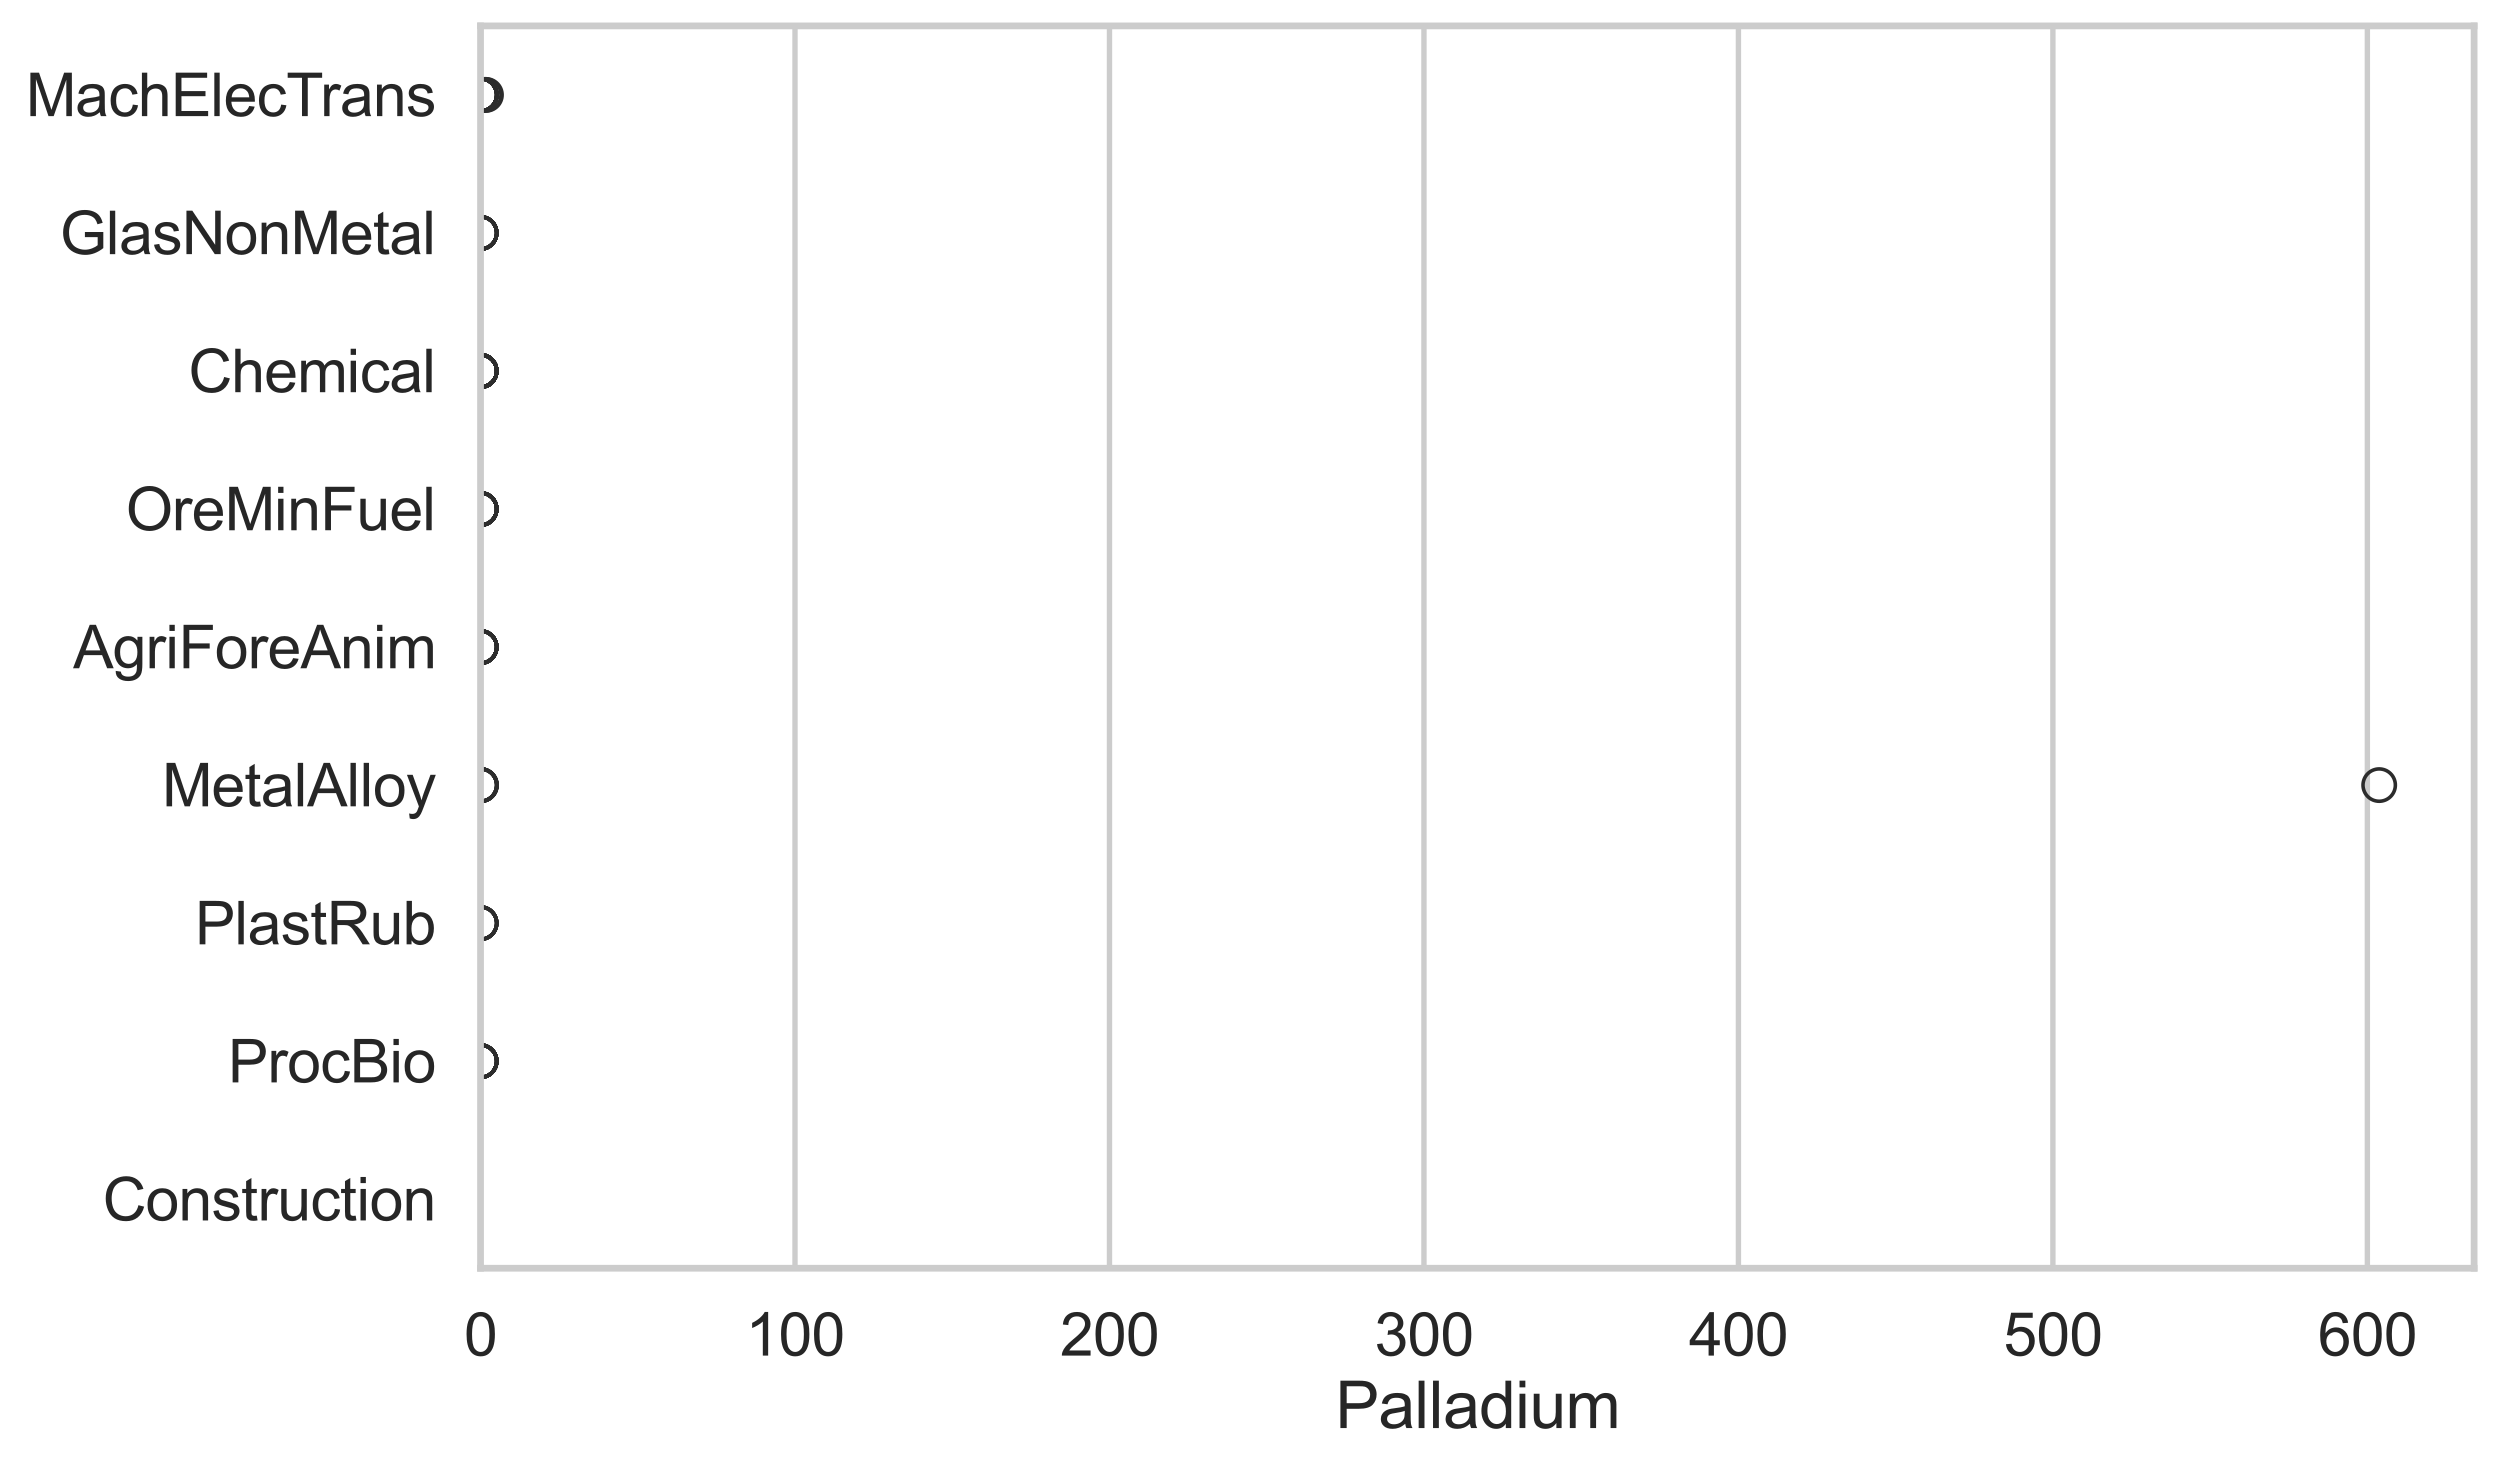 <?xml version="1.0" encoding="utf-8" standalone="no"?>
<!DOCTYPE svg PUBLIC "-//W3C//DTD SVG 1.1//EN"
  "http://www.w3.org/Graphics/SVG/1.1/DTD/svg11.dtd">
<svg xmlns:xlink="http://www.w3.org/1999/xlink" width="695.577pt" height="408.111pt" viewBox="0 0 695.577 408.111" xmlns="http://www.w3.org/2000/svg" version="1.1">
 <defs>
  <style type="text/css">*{stroke-linejoin: round; stroke-linecap: butt}</style>
 </defs>
 <g id="figure_1">
  <g id="patch_1">
   <path d="M 0 408.111 
L 695.577 408.111 
L 695.577 0 
L 0 0 
z
" style="fill: #ffffff"/>
  </g>
  <g id="axes_1">
   <g id="patch_2">
    <path d="M 133.697 352.86 
L 688.377 352.86 
L 688.377 7.2 
L 133.697 7.2 
z
" style="fill: #ffffff"/>
   </g>
   <g id="matplotlib.axis_1">
    <g id="xtick_1">
     <g id="line2d_1">
      <path d="M 133.697 352.86 
L 133.697 7.2 
" clip-path="url(#pd38ea42c1a)" style="fill: none; stroke: #cccccc; stroke-width: 1.5; stroke-linecap: round"/>
     </g>
     <g id="text_1">
      <!-- 0 -->
      <g style="fill: #262626" transform="translate(129.109 377.17) scale(0.165 -0.165)">
       <defs>
        <path id="ArialMT-30" d="M 266 2259 
Q 266 3072 433 3567 
Q 600 4063 929 4331 
Q 1259 4600 1759 4600 
Q 2128 4600 2406 4451 
Q 2684 4303 2865 4023 
Q 3047 3744 3150 3342 
Q 3253 2941 3253 2259 
Q 3253 1453 3087 958 
Q 2922 463 2592 192 
Q 2263 -78 1759 -78 
Q 1097 -78 719 397 
Q 266 969 266 2259 
z
M 844 2259 
Q 844 1131 1108 757 
Q 1372 384 1759 384 
Q 2147 384 2411 759 
Q 2675 1134 2675 2259 
Q 2675 3391 2411 3762 
Q 2147 4134 1753 4134 
Q 1366 4134 1134 3806 
Q 844 3388 844 2259 
z
" transform="scale(0.016)"/>
       </defs>
       <use xlink:href="#ArialMT-30"/>
      </g>
     </g>
    </g>
    <g id="xtick_2">
     <g id="line2d_2">
      <path d="M 221.193 352.86 
L 221.193 7.2 
" clip-path="url(#pd38ea42c1a)" style="fill: none; stroke: #cccccc; stroke-width: 1.5; stroke-linecap: round"/>
     </g>
     <g id="text_2">
      <!-- 100 -->
      <g style="fill: #262626" transform="translate(207.43 377.17) scale(0.165 -0.165)">
       <defs>
        <path id="ArialMT-31" d="M 2384 0 
L 1822 0 
L 1822 3584 
Q 1619 3391 1289 3197 
Q 959 3003 697 2906 
L 697 3450 
Q 1169 3672 1522 3987 
Q 1875 4303 2022 4600 
L 2384 4600 
L 2384 0 
z
" transform="scale(0.016)"/>
       </defs>
       <use xlink:href="#ArialMT-31"/>
       <use xlink:href="#ArialMT-30" transform="translate(55.615 0)"/>
       <use xlink:href="#ArialMT-30" transform="translate(111.23 0)"/>
      </g>
     </g>
    </g>
    <g id="xtick_3">
     <g id="line2d_3">
      <path d="M 308.689 352.86 
L 308.689 7.2 
" clip-path="url(#pd38ea42c1a)" style="fill: none; stroke: #cccccc; stroke-width: 1.5; stroke-linecap: round"/>
     </g>
     <g id="text_3">
      <!-- 200 -->
      <g style="fill: #262626" transform="translate(294.926 377.17) scale(0.165 -0.165)">
       <defs>
        <path id="ArialMT-32" d="M 3222 541 
L 3222 0 
L 194 0 
Q 188 203 259 391 
Q 375 700 629 1000 
Q 884 1300 1366 1694 
Q 2113 2306 2375 2664 
Q 2638 3022 2638 3341 
Q 2638 3675 2398 3904 
Q 2159 4134 1775 4134 
Q 1369 4134 1125 3890 
Q 881 3647 878 3216 
L 300 3275 
Q 359 3922 746 4261 
Q 1134 4600 1788 4600 
Q 2447 4600 2831 4234 
Q 3216 3869 3216 3328 
Q 3216 3053 3103 2787 
Q 2991 2522 2730 2228 
Q 2469 1934 1863 1422 
Q 1356 997 1212 845 
Q 1069 694 975 541 
L 3222 541 
z
" transform="scale(0.016)"/>
       </defs>
       <use xlink:href="#ArialMT-32"/>
       <use xlink:href="#ArialMT-30" transform="translate(55.615 0)"/>
       <use xlink:href="#ArialMT-30" transform="translate(111.23 0)"/>
      </g>
     </g>
    </g>
    <g id="xtick_4">
     <g id="line2d_4">
      <path d="M 396.185 352.86 
L 396.185 7.2 
" clip-path="url(#pd38ea42c1a)" style="fill: none; stroke: #cccccc; stroke-width: 1.5; stroke-linecap: round"/>
     </g>
     <g id="text_4">
      <!-- 300 -->
      <g style="fill: #262626" transform="translate(382.422 377.17) scale(0.165 -0.165)">
       <defs>
        <path id="ArialMT-33" d="M 269 1209 
L 831 1284 
Q 928 806 1161 595 
Q 1394 384 1728 384 
Q 2125 384 2398 659 
Q 2672 934 2672 1341 
Q 2672 1728 2419 1979 
Q 2166 2231 1775 2231 
Q 1616 2231 1378 2169 
L 1441 2663 
Q 1497 2656 1531 2656 
Q 1891 2656 2178 2843 
Q 2466 3031 2466 3422 
Q 2466 3731 2256 3934 
Q 2047 4138 1716 4138 
Q 1388 4138 1169 3931 
Q 950 3725 888 3313 
L 325 3413 
Q 428 3978 793 4289 
Q 1159 4600 1703 4600 
Q 2078 4600 2393 4439 
Q 2709 4278 2876 4000 
Q 3044 3722 3044 3409 
Q 3044 3113 2884 2869 
Q 2725 2625 2413 2481 
Q 2819 2388 3044 2092 
Q 3269 1797 3269 1353 
Q 3269 753 2831 336 
Q 2394 -81 1725 -81 
Q 1122 -81 723 278 
Q 325 638 269 1209 
z
" transform="scale(0.016)"/>
       </defs>
       <use xlink:href="#ArialMT-33"/>
       <use xlink:href="#ArialMT-30" transform="translate(55.615 0)"/>
       <use xlink:href="#ArialMT-30" transform="translate(111.23 0)"/>
      </g>
     </g>
    </g>
    <g id="xtick_5">
     <g id="line2d_5">
      <path d="M 483.681 352.86 
L 483.681 7.2 
" clip-path="url(#pd38ea42c1a)" style="fill: none; stroke: #cccccc; stroke-width: 1.5; stroke-linecap: round"/>
     </g>
     <g id="text_5">
      <!-- 400 -->
      <g style="fill: #262626" transform="translate(469.918 377.17) scale(0.165 -0.165)">
       <defs>
        <path id="ArialMT-34" d="M 2069 0 
L 2069 1097 
L 81 1097 
L 81 1613 
L 2172 4581 
L 2631 4581 
L 2631 1613 
L 3250 1613 
L 3250 1097 
L 2631 1097 
L 2631 0 
L 2069 0 
z
M 2069 1613 
L 2069 3678 
L 634 1613 
L 2069 1613 
z
" transform="scale(0.016)"/>
       </defs>
       <use xlink:href="#ArialMT-34"/>
       <use xlink:href="#ArialMT-30" transform="translate(55.615 0)"/>
       <use xlink:href="#ArialMT-30" transform="translate(111.23 0)"/>
      </g>
     </g>
    </g>
    <g id="xtick_6">
     <g id="line2d_6">
      <path d="M 571.177 352.86 
L 571.177 7.2 
" clip-path="url(#pd38ea42c1a)" style="fill: none; stroke: #cccccc; stroke-width: 1.5; stroke-linecap: round"/>
     </g>
     <g id="text_6">
      <!-- 500 -->
      <g style="fill: #262626" transform="translate(557.414 377.17) scale(0.165 -0.165)">
       <defs>
        <path id="ArialMT-35" d="M 266 1200 
L 856 1250 
Q 922 819 1161 601 
Q 1400 384 1738 384 
Q 2144 384 2425 690 
Q 2706 997 2706 1503 
Q 2706 1984 2436 2262 
Q 2166 2541 1728 2541 
Q 1456 2541 1237 2417 
Q 1019 2294 894 2097 
L 366 2166 
L 809 4519 
L 3088 4519 
L 3088 3981 
L 1259 3981 
L 1013 2750 
Q 1425 3038 1878 3038 
Q 2478 3038 2890 2622 
Q 3303 2206 3303 1553 
Q 3303 931 2941 478 
Q 2500 -78 1738 -78 
Q 1113 -78 717 272 
Q 322 622 266 1200 
z
" transform="scale(0.016)"/>
       </defs>
       <use xlink:href="#ArialMT-35"/>
       <use xlink:href="#ArialMT-30" transform="translate(55.615 0)"/>
       <use xlink:href="#ArialMT-30" transform="translate(111.23 0)"/>
      </g>
     </g>
    </g>
    <g id="xtick_7">
     <g id="line2d_7">
      <path d="M 658.673 352.86 
L 658.673 7.2 
" clip-path="url(#pd38ea42c1a)" style="fill: none; stroke: #cccccc; stroke-width: 1.5; stroke-linecap: round"/>
     </g>
     <g id="text_7">
      <!-- 600 -->
      <g style="fill: #262626" transform="translate(644.91 377.17) scale(0.165 -0.165)">
       <defs>
        <path id="ArialMT-36" d="M 3184 3459 
L 2625 3416 
Q 2550 3747 2413 3897 
Q 2184 4138 1850 4138 
Q 1581 4138 1378 3988 
Q 1113 3794 959 3422 
Q 806 3050 800 2363 
Q 1003 2672 1297 2822 
Q 1591 2972 1913 2972 
Q 2475 2972 2870 2558 
Q 3266 2144 3266 1488 
Q 3266 1056 3080 686 
Q 2894 316 2569 119 
Q 2244 -78 1831 -78 
Q 1128 -78 684 439 
Q 241 956 241 2144 
Q 241 3472 731 4075 
Q 1159 4600 1884 4600 
Q 2425 4600 2770 4297 
Q 3116 3994 3184 3459 
z
M 888 1484 
Q 888 1194 1011 928 
Q 1134 663 1356 523 
Q 1578 384 1822 384 
Q 2178 384 2434 671 
Q 2691 959 2691 1453 
Q 2691 1928 2437 2201 
Q 2184 2475 1800 2475 
Q 1419 2475 1153 2201 
Q 888 1928 888 1484 
z
" transform="scale(0.016)"/>
       </defs>
       <use xlink:href="#ArialMT-36"/>
       <use xlink:href="#ArialMT-30" transform="translate(55.615 0)"/>
       <use xlink:href="#ArialMT-30" transform="translate(111.23 0)"/>
      </g>
     </g>
    </g>
    <g id="text_8">
     <!-- Palladium -->
     <g style="fill: #262626" transform="translate(371.519 397.334) scale(0.18 -0.18)">
      <defs>
       <path id="ArialMT-50" d="M 494 0 
L 494 4581 
L 2222 4581 
Q 2678 4581 2919 4538 
Q 3256 4481 3484 4323 
Q 3713 4166 3852 3881 
Q 3991 3597 3991 3256 
Q 3991 2672 3619 2267 
Q 3247 1863 2275 1863 
L 1100 1863 
L 1100 0 
L 494 0 
z
M 1100 2403 
L 2284 2403 
Q 2872 2403 3119 2622 
Q 3366 2841 3366 3238 
Q 3366 3525 3220 3729 
Q 3075 3934 2838 4000 
Q 2684 4041 2272 4041 
L 1100 4041 
L 1100 2403 
z
" transform="scale(0.016)"/>
       <path id="ArialMT-61" d="M 2588 409 
Q 2275 144 1986 34 
Q 1697 -75 1366 -75 
Q 819 -75 525 192 
Q 231 459 231 875 
Q 231 1119 342 1320 
Q 453 1522 633 1644 
Q 813 1766 1038 1828 
Q 1203 1872 1538 1913 
Q 2219 1994 2541 2106 
Q 2544 2222 2544 2253 
Q 2544 2597 2384 2738 
Q 2169 2928 1744 2928 
Q 1347 2928 1158 2789 
Q 969 2650 878 2297 
L 328 2372 
Q 403 2725 575 2942 
Q 747 3159 1072 3276 
Q 1397 3394 1825 3394 
Q 2250 3394 2515 3294 
Q 2781 3194 2906 3042 
Q 3031 2891 3081 2659 
Q 3109 2516 3109 2141 
L 3109 1391 
Q 3109 606 3145 398 
Q 3181 191 3288 0 
L 2700 0 
Q 2613 175 2588 409 
z
M 2541 1666 
Q 2234 1541 1622 1453 
Q 1275 1403 1131 1340 
Q 988 1278 909 1158 
Q 831 1038 831 891 
Q 831 666 1001 516 
Q 1172 366 1500 366 
Q 1825 366 2078 508 
Q 2331 650 2450 897 
Q 2541 1088 2541 1459 
L 2541 1666 
z
" transform="scale(0.016)"/>
       <path id="ArialMT-6c" d="M 409 0 
L 409 4581 
L 972 4581 
L 972 0 
L 409 0 
z
" transform="scale(0.016)"/>
       <path id="ArialMT-64" d="M 2575 0 
L 2575 419 
Q 2259 -75 1647 -75 
Q 1250 -75 917 144 
Q 584 363 401 755 
Q 219 1147 219 1656 
Q 219 2153 384 2558 
Q 550 2963 881 3178 
Q 1213 3394 1622 3394 
Q 1922 3394 2156 3267 
Q 2391 3141 2538 2938 
L 2538 4581 
L 3097 4581 
L 3097 0 
L 2575 0 
z
M 797 1656 
Q 797 1019 1065 703 
Q 1334 388 1700 388 
Q 2069 388 2326 689 
Q 2584 991 2584 1609 
Q 2584 2291 2321 2609 
Q 2059 2928 1675 2928 
Q 1300 2928 1048 2622 
Q 797 2316 797 1656 
z
" transform="scale(0.016)"/>
       <path id="ArialMT-69" d="M 425 3934 
L 425 4581 
L 988 4581 
L 988 3934 
L 425 3934 
z
M 425 0 
L 425 3319 
L 988 3319 
L 988 0 
L 425 0 
z
" transform="scale(0.016)"/>
       <path id="ArialMT-75" d="M 2597 0 
L 2597 488 
Q 2209 -75 1544 -75 
Q 1250 -75 995 37 
Q 741 150 617 320 
Q 494 491 444 738 
Q 409 903 409 1263 
L 409 3319 
L 972 3319 
L 972 1478 
Q 972 1038 1006 884 
Q 1059 663 1231 536 
Q 1403 409 1656 409 
Q 1909 409 2131 539 
Q 2353 669 2445 892 
Q 2538 1116 2538 1541 
L 2538 3319 
L 3100 3319 
L 3100 0 
L 2597 0 
z
" transform="scale(0.016)"/>
       <path id="ArialMT-6d" d="M 422 0 
L 422 3319 
L 925 3319 
L 925 2853 
Q 1081 3097 1340 3245 
Q 1600 3394 1931 3394 
Q 2300 3394 2536 3241 
Q 2772 3088 2869 2813 
Q 3263 3394 3894 3394 
Q 4388 3394 4653 3120 
Q 4919 2847 4919 2278 
L 4919 0 
L 4359 0 
L 4359 2091 
Q 4359 2428 4304 2576 
Q 4250 2725 4106 2815 
Q 3963 2906 3769 2906 
Q 3419 2906 3187 2673 
Q 2956 2441 2956 1928 
L 2956 0 
L 2394 0 
L 2394 2156 
Q 2394 2531 2256 2718 
Q 2119 2906 1806 2906 
Q 1569 2906 1367 2781 
Q 1166 2656 1075 2415 
Q 984 2175 984 1722 
L 984 0 
L 422 0 
z
" transform="scale(0.016)"/>
      </defs>
      <use xlink:href="#ArialMT-50"/>
      <use xlink:href="#ArialMT-61" transform="translate(66.699 0)"/>
      <use xlink:href="#ArialMT-6c" transform="translate(122.314 0)"/>
      <use xlink:href="#ArialMT-6c" transform="translate(144.531 0)"/>
      <use xlink:href="#ArialMT-61" transform="translate(166.748 0)"/>
      <use xlink:href="#ArialMT-64" transform="translate(222.363 0)"/>
      <use xlink:href="#ArialMT-69" transform="translate(277.979 0)"/>
      <use xlink:href="#ArialMT-75" transform="translate(300.195 0)"/>
      <use xlink:href="#ArialMT-6d" transform="translate(355.811 0)"/>
     </g>
    </g>
   </g>
   <g id="matplotlib.axis_2">
    <g id="ytick_1">
     <g id="text_9">
      <!-- MachElecTrans -->
      <g style="fill: #262626" transform="translate(7.2 32.309) scale(0.165 -0.165)">
       <defs>
        <path id="ArialMT-4d" d="M 475 0 
L 475 4581 
L 1388 4581 
L 2472 1338 
Q 2622 884 2691 659 
Q 2769 909 2934 1394 
L 4031 4581 
L 4847 4581 
L 4847 0 
L 4263 0 
L 4263 3834 
L 2931 0 
L 2384 0 
L 1059 3900 
L 1059 0 
L 475 0 
z
" transform="scale(0.016)"/>
        <path id="ArialMT-63" d="M 2588 1216 
L 3141 1144 
Q 3050 572 2676 248 
Q 2303 -75 1759 -75 
Q 1078 -75 664 370 
Q 250 816 250 1647 
Q 250 2184 428 2587 
Q 606 2991 970 3192 
Q 1334 3394 1763 3394 
Q 2303 3394 2647 3120 
Q 2991 2847 3088 2344 
L 2541 2259 
Q 2463 2594 2264 2762 
Q 2066 2931 1784 2931 
Q 1359 2931 1093 2626 
Q 828 2322 828 1663 
Q 828 994 1084 691 
Q 1341 388 1753 388 
Q 2084 388 2306 591 
Q 2528 794 2588 1216 
z
" transform="scale(0.016)"/>
        <path id="ArialMT-68" d="M 422 0 
L 422 4581 
L 984 4581 
L 984 2938 
Q 1378 3394 1978 3394 
Q 2347 3394 2619 3248 
Q 2891 3103 3008 2847 
Q 3125 2591 3125 2103 
L 3125 0 
L 2563 0 
L 2563 2103 
Q 2563 2525 2380 2717 
Q 2197 2909 1863 2909 
Q 1613 2909 1392 2779 
Q 1172 2650 1078 2428 
Q 984 2206 984 1816 
L 984 0 
L 422 0 
z
" transform="scale(0.016)"/>
        <path id="ArialMT-45" d="M 506 0 
L 506 4581 
L 3819 4581 
L 3819 4041 
L 1113 4041 
L 1113 2638 
L 3647 2638 
L 3647 2100 
L 1113 2100 
L 1113 541 
L 3925 541 
L 3925 0 
L 506 0 
z
" transform="scale(0.016)"/>
        <path id="ArialMT-65" d="M 2694 1069 
L 3275 997 
Q 3138 488 2766 206 
Q 2394 -75 1816 -75 
Q 1088 -75 661 373 
Q 234 822 234 1631 
Q 234 2469 665 2931 
Q 1097 3394 1784 3394 
Q 2450 3394 2872 2941 
Q 3294 2488 3294 1666 
Q 3294 1616 3291 1516 
L 816 1516 
Q 847 969 1125 678 
Q 1403 388 1819 388 
Q 2128 388 2347 550 
Q 2566 713 2694 1069 
z
M 847 1978 
L 2700 1978 
Q 2663 2397 2488 2606 
Q 2219 2931 1791 2931 
Q 1403 2931 1139 2672 
Q 875 2413 847 1978 
z
" transform="scale(0.016)"/>
        <path id="ArialMT-54" d="M 1659 0 
L 1659 4041 
L 150 4041 
L 150 4581 
L 3781 4581 
L 3781 4041 
L 2266 4041 
L 2266 0 
L 1659 0 
z
" transform="scale(0.016)"/>
        <path id="ArialMT-72" d="M 416 0 
L 416 3319 
L 922 3319 
L 922 2816 
Q 1116 3169 1280 3281 
Q 1444 3394 1641 3394 
Q 1925 3394 2219 3213 
L 2025 2691 
Q 1819 2813 1613 2813 
Q 1428 2813 1281 2702 
Q 1134 2591 1072 2394 
Q 978 2094 978 1738 
L 978 0 
L 416 0 
z
" transform="scale(0.016)"/>
        <path id="ArialMT-6e" d="M 422 0 
L 422 3319 
L 928 3319 
L 928 2847 
Q 1294 3394 1984 3394 
Q 2284 3394 2536 3286 
Q 2788 3178 2913 3003 
Q 3038 2828 3088 2588 
Q 3119 2431 3119 2041 
L 3119 0 
L 2556 0 
L 2556 2019 
Q 2556 2363 2490 2533 
Q 2425 2703 2258 2804 
Q 2091 2906 1866 2906 
Q 1506 2906 1245 2678 
Q 984 2450 984 1813 
L 984 0 
L 422 0 
z
" transform="scale(0.016)"/>
        <path id="ArialMT-73" d="M 197 991 
L 753 1078 
Q 800 744 1014 566 
Q 1228 388 1613 388 
Q 2000 388 2187 545 
Q 2375 703 2375 916 
Q 2375 1106 2209 1216 
Q 2094 1291 1634 1406 
Q 1016 1563 777 1677 
Q 538 1791 414 1992 
Q 291 2194 291 2438 
Q 291 2659 392 2848 
Q 494 3038 669 3163 
Q 800 3259 1026 3326 
Q 1253 3394 1513 3394 
Q 1903 3394 2198 3281 
Q 2494 3169 2634 2976 
Q 2775 2784 2828 2463 
L 2278 2388 
Q 2241 2644 2061 2787 
Q 1881 2931 1553 2931 
Q 1166 2931 1000 2803 
Q 834 2675 834 2503 
Q 834 2394 903 2306 
Q 972 2216 1119 2156 
Q 1203 2125 1616 2013 
Q 2213 1853 2448 1751 
Q 2684 1650 2818 1456 
Q 2953 1263 2953 975 
Q 2953 694 2789 445 
Q 2625 197 2315 61 
Q 2006 -75 1616 -75 
Q 969 -75 630 194 
Q 291 463 197 991 
z
" transform="scale(0.016)"/>
       </defs>
       <use xlink:href="#ArialMT-4d"/>
       <use xlink:href="#ArialMT-61" transform="translate(83.301 0)"/>
       <use xlink:href="#ArialMT-63" transform="translate(138.916 0)"/>
       <use xlink:href="#ArialMT-68" transform="translate(188.916 0)"/>
       <use xlink:href="#ArialMT-45" transform="translate(244.531 0)"/>
       <use xlink:href="#ArialMT-6c" transform="translate(311.23 0)"/>
       <use xlink:href="#ArialMT-65" transform="translate(333.447 0)"/>
       <use xlink:href="#ArialMT-63" transform="translate(389.062 0)"/>
       <use xlink:href="#ArialMT-54" transform="translate(439.062 0)"/>
       <use xlink:href="#ArialMT-72" transform="translate(496.396 0)"/>
       <use xlink:href="#ArialMT-61" transform="translate(529.697 0)"/>
       <use xlink:href="#ArialMT-6e" transform="translate(585.312 0)"/>
       <use xlink:href="#ArialMT-73" transform="translate(640.928 0)"/>
      </g>
     </g>
    </g>
    <g id="ytick_2">
     <g id="text_10">
      <!-- GlasNonMetal -->
      <g style="fill: #262626" transform="translate(16.659 70.715) scale(0.165 -0.165)">
       <defs>
        <path id="ArialMT-47" d="M 2638 1797 
L 2638 2334 
L 4578 2338 
L 4578 638 
Q 4131 281 3656 101 
Q 3181 -78 2681 -78 
Q 2006 -78 1454 211 
Q 903 500 622 1047 
Q 341 1594 341 2269 
Q 341 2938 620 3517 
Q 900 4097 1425 4378 
Q 1950 4659 2634 4659 
Q 3131 4659 3532 4498 
Q 3934 4338 4162 4050 
Q 4391 3763 4509 3300 
L 3963 3150 
Q 3859 3500 3706 3700 
Q 3553 3900 3268 4020 
Q 2984 4141 2638 4141 
Q 2222 4141 1919 4014 
Q 1616 3888 1430 3681 
Q 1244 3475 1141 3228 
Q 966 2803 966 2306 
Q 966 1694 1177 1281 
Q 1388 869 1791 669 
Q 2194 469 2647 469 
Q 3041 469 3416 620 
Q 3791 772 3984 944 
L 3984 1797 
L 2638 1797 
z
" transform="scale(0.016)"/>
        <path id="ArialMT-4e" d="M 488 0 
L 488 4581 
L 1109 4581 
L 3516 984 
L 3516 4581 
L 4097 4581 
L 4097 0 
L 3475 0 
L 1069 3600 
L 1069 0 
L 488 0 
z
" transform="scale(0.016)"/>
        <path id="ArialMT-6f" d="M 213 1659 
Q 213 2581 725 3025 
Q 1153 3394 1769 3394 
Q 2453 3394 2887 2945 
Q 3322 2497 3322 1706 
Q 3322 1066 3130 698 
Q 2938 331 2570 128 
Q 2203 -75 1769 -75 
Q 1072 -75 642 372 
Q 213 819 213 1659 
z
M 791 1659 
Q 791 1022 1069 705 
Q 1347 388 1769 388 
Q 2188 388 2466 706 
Q 2744 1025 2744 1678 
Q 2744 2294 2464 2611 
Q 2184 2928 1769 2928 
Q 1347 2928 1069 2612 
Q 791 2297 791 1659 
z
" transform="scale(0.016)"/>
        <path id="ArialMT-74" d="M 1650 503 
L 1731 6 
Q 1494 -44 1306 -44 
Q 1000 -44 831 53 
Q 663 150 594 308 
Q 525 466 525 972 
L 525 2881 
L 113 2881 
L 113 3319 
L 525 3319 
L 525 4141 
L 1084 4478 
L 1084 3319 
L 1650 3319 
L 1650 2881 
L 1084 2881 
L 1084 941 
Q 1084 700 1114 631 
Q 1144 563 1211 522 
Q 1278 481 1403 481 
Q 1497 481 1650 503 
z
" transform="scale(0.016)"/>
       </defs>
       <use xlink:href="#ArialMT-47"/>
       <use xlink:href="#ArialMT-6c" transform="translate(77.783 0)"/>
       <use xlink:href="#ArialMT-61" transform="translate(100 0)"/>
       <use xlink:href="#ArialMT-73" transform="translate(155.615 0)"/>
       <use xlink:href="#ArialMT-4e" transform="translate(205.615 0)"/>
       <use xlink:href="#ArialMT-6f" transform="translate(277.832 0)"/>
       <use xlink:href="#ArialMT-6e" transform="translate(333.447 0)"/>
       <use xlink:href="#ArialMT-4d" transform="translate(389.062 0)"/>
       <use xlink:href="#ArialMT-65" transform="translate(472.363 0)"/>
       <use xlink:href="#ArialMT-74" transform="translate(527.979 0)"/>
       <use xlink:href="#ArialMT-61" transform="translate(555.762 0)"/>
       <use xlink:href="#ArialMT-6c" transform="translate(611.377 0)"/>
      </g>
     </g>
    </g>
    <g id="ytick_3">
     <g id="text_11">
      <!-- Chemical -->
      <g style="fill: #262626" transform="translate(52.428 109.122) scale(0.165 -0.165)">
       <defs>
        <path id="ArialMT-43" d="M 3763 1606 
L 4369 1453 
Q 4178 706 3683 314 
Q 3188 -78 2472 -78 
Q 1731 -78 1267 223 
Q 803 525 561 1097 
Q 319 1669 319 2325 
Q 319 3041 592 3573 
Q 866 4106 1370 4382 
Q 1875 4659 2481 4659 
Q 3169 4659 3637 4309 
Q 4106 3959 4291 3325 
L 3694 3184 
Q 3534 3684 3231 3912 
Q 2928 4141 2469 4141 
Q 1941 4141 1586 3887 
Q 1231 3634 1087 3207 
Q 944 2781 944 2328 
Q 944 1744 1114 1308 
Q 1284 872 1643 656 
Q 2003 441 2422 441 
Q 2931 441 3284 734 
Q 3638 1028 3763 1606 
z
" transform="scale(0.016)"/>
       </defs>
       <use xlink:href="#ArialMT-43"/>
       <use xlink:href="#ArialMT-68" transform="translate(72.217 0)"/>
       <use xlink:href="#ArialMT-65" transform="translate(127.832 0)"/>
       <use xlink:href="#ArialMT-6d" transform="translate(183.447 0)"/>
       <use xlink:href="#ArialMT-69" transform="translate(266.748 0)"/>
       <use xlink:href="#ArialMT-63" transform="translate(288.965 0)"/>
       <use xlink:href="#ArialMT-61" transform="translate(338.965 0)"/>
       <use xlink:href="#ArialMT-6c" transform="translate(394.58 0)"/>
      </g>
     </g>
    </g>
    <g id="ytick_4">
     <g id="text_12">
      <!-- OreMinFuel -->
      <g style="fill: #262626" transform="translate(35.013 147.529) scale(0.165 -0.165)">
       <defs>
        <path id="ArialMT-4f" d="M 309 2231 
Q 309 3372 921 4017 
Q 1534 4663 2503 4663 
Q 3138 4663 3647 4359 
Q 4156 4056 4423 3514 
Q 4691 2972 4691 2284 
Q 4691 1588 4409 1038 
Q 4128 488 3612 205 
Q 3097 -78 2500 -78 
Q 1853 -78 1343 234 
Q 834 547 571 1087 
Q 309 1628 309 2231 
z
M 934 2222 
Q 934 1394 1379 917 
Q 1825 441 2497 441 
Q 3181 441 3623 922 
Q 4066 1403 4066 2288 
Q 4066 2847 3877 3264 
Q 3688 3681 3323 3911 
Q 2959 4141 2506 4141 
Q 1863 4141 1398 3698 
Q 934 3256 934 2222 
z
" transform="scale(0.016)"/>
        <path id="ArialMT-46" d="M 525 0 
L 525 4581 
L 3616 4581 
L 3616 4041 
L 1131 4041 
L 1131 2622 
L 3281 2622 
L 3281 2081 
L 1131 2081 
L 1131 0 
L 525 0 
z
" transform="scale(0.016)"/>
       </defs>
       <use xlink:href="#ArialMT-4f"/>
       <use xlink:href="#ArialMT-72" transform="translate(77.783 0)"/>
       <use xlink:href="#ArialMT-65" transform="translate(111.084 0)"/>
       <use xlink:href="#ArialMT-4d" transform="translate(166.699 0)"/>
       <use xlink:href="#ArialMT-69" transform="translate(250 0)"/>
       <use xlink:href="#ArialMT-6e" transform="translate(272.217 0)"/>
       <use xlink:href="#ArialMT-46" transform="translate(327.832 0)"/>
       <use xlink:href="#ArialMT-75" transform="translate(388.916 0)"/>
       <use xlink:href="#ArialMT-65" transform="translate(444.531 0)"/>
       <use xlink:href="#ArialMT-6c" transform="translate(500.146 0)"/>
      </g>
     </g>
    </g>
    <g id="ytick_5">
     <g id="text_13">
      <!-- AgriForeAnim -->
      <g style="fill: #262626" transform="translate(20.341 185.935) scale(0.165 -0.165)">
       <defs>
        <path id="ArialMT-41" d="M -9 0 
L 1750 4581 
L 2403 4581 
L 4278 0 
L 3588 0 
L 3053 1388 
L 1138 1388 
L 634 0 
L -9 0 
z
M 1313 1881 
L 2866 1881 
L 2388 3150 
Q 2169 3728 2063 4100 
Q 1975 3659 1816 3225 
L 1313 1881 
z
" transform="scale(0.016)"/>
        <path id="ArialMT-67" d="M 319 -275 
L 866 -356 
Q 900 -609 1056 -725 
Q 1266 -881 1628 -881 
Q 2019 -881 2231 -725 
Q 2444 -569 2519 -288 
Q 2563 -116 2559 434 
Q 2191 0 1641 0 
Q 956 0 581 494 
Q 206 988 206 1678 
Q 206 2153 378 2554 
Q 550 2956 876 3175 
Q 1203 3394 1644 3394 
Q 2231 3394 2613 2919 
L 2613 3319 
L 3131 3319 
L 3131 450 
Q 3131 -325 2973 -648 
Q 2816 -972 2473 -1159 
Q 2131 -1347 1631 -1347 
Q 1038 -1347 672 -1080 
Q 306 -813 319 -275 
z
M 784 1719 
Q 784 1066 1043 766 
Q 1303 466 1694 466 
Q 2081 466 2343 764 
Q 2606 1063 2606 1700 
Q 2606 2309 2336 2618 
Q 2066 2928 1684 2928 
Q 1309 2928 1046 2623 
Q 784 2319 784 1719 
z
" transform="scale(0.016)"/>
       </defs>
       <use xlink:href="#ArialMT-41"/>
       <use xlink:href="#ArialMT-67" transform="translate(66.699 0)"/>
       <use xlink:href="#ArialMT-72" transform="translate(122.314 0)"/>
       <use xlink:href="#ArialMT-69" transform="translate(155.615 0)"/>
       <use xlink:href="#ArialMT-46" transform="translate(177.832 0)"/>
       <use xlink:href="#ArialMT-6f" transform="translate(238.916 0)"/>
       <use xlink:href="#ArialMT-72" transform="translate(294.531 0)"/>
       <use xlink:href="#ArialMT-65" transform="translate(327.832 0)"/>
       <use xlink:href="#ArialMT-41" transform="translate(383.447 0)"/>
       <use xlink:href="#ArialMT-6e" transform="translate(450.146 0)"/>
       <use xlink:href="#ArialMT-69" transform="translate(505.762 0)"/>
       <use xlink:href="#ArialMT-6d" transform="translate(527.979 0)"/>
      </g>
     </g>
    </g>
    <g id="ytick_6">
     <g id="text_14">
      <!-- MetalAlloy -->
      <g style="fill: #262626" transform="translate(45.088 224.342) scale(0.165 -0.165)">
       <defs>
        <path id="ArialMT-79" d="M 397 -1278 
L 334 -750 
Q 519 -800 656 -800 
Q 844 -800 956 -737 
Q 1069 -675 1141 -563 
Q 1194 -478 1313 -144 
Q 1328 -97 1363 -6 
L 103 3319 
L 709 3319 
L 1400 1397 
Q 1534 1031 1641 628 
Q 1738 1016 1872 1384 
L 2581 3319 
L 3144 3319 
L 1881 -56 
Q 1678 -603 1566 -809 
Q 1416 -1088 1222 -1217 
Q 1028 -1347 759 -1347 
Q 597 -1347 397 -1278 
z
" transform="scale(0.016)"/>
       </defs>
       <use xlink:href="#ArialMT-4d"/>
       <use xlink:href="#ArialMT-65" transform="translate(83.301 0)"/>
       <use xlink:href="#ArialMT-74" transform="translate(138.916 0)"/>
       <use xlink:href="#ArialMT-61" transform="translate(166.699 0)"/>
       <use xlink:href="#ArialMT-6c" transform="translate(222.314 0)"/>
       <use xlink:href="#ArialMT-41" transform="translate(244.531 0)"/>
       <use xlink:href="#ArialMT-6c" transform="translate(311.23 0)"/>
       <use xlink:href="#ArialMT-6c" transform="translate(333.447 0)"/>
       <use xlink:href="#ArialMT-6f" transform="translate(355.664 0)"/>
       <use xlink:href="#ArialMT-79" transform="translate(411.279 0)"/>
      </g>
     </g>
    </g>
    <g id="ytick_7">
     <g id="text_15">
      <!-- PlastRub -->
      <g style="fill: #262626" transform="translate(54.248 262.749) scale(0.165 -0.165)">
       <defs>
        <path id="ArialMT-52" d="M 503 0 
L 503 4581 
L 2534 4581 
Q 3147 4581 3465 4457 
Q 3784 4334 3975 4021 
Q 4166 3709 4166 3331 
Q 4166 2844 3850 2509 
Q 3534 2175 2875 2084 
Q 3116 1969 3241 1856 
Q 3506 1613 3744 1247 
L 4541 0 
L 3778 0 
L 3172 953 
Q 2906 1366 2734 1584 
Q 2563 1803 2427 1890 
Q 2291 1978 2150 2013 
Q 2047 2034 1813 2034 
L 1109 2034 
L 1109 0 
L 503 0 
z
M 1109 2559 
L 2413 2559 
Q 2828 2559 3062 2645 
Q 3297 2731 3419 2920 
Q 3541 3109 3541 3331 
Q 3541 3656 3305 3865 
Q 3069 4075 2559 4075 
L 1109 4075 
L 1109 2559 
z
" transform="scale(0.016)"/>
        <path id="ArialMT-62" d="M 941 0 
L 419 0 
L 419 4581 
L 981 4581 
L 981 2947 
Q 1338 3394 1891 3394 
Q 2197 3394 2470 3270 
Q 2744 3147 2920 2923 
Q 3097 2700 3197 2384 
Q 3297 2069 3297 1709 
Q 3297 856 2875 390 
Q 2453 -75 1863 -75 
Q 1275 -75 941 416 
L 941 0 
z
M 934 1684 
Q 934 1088 1097 822 
Q 1363 388 1816 388 
Q 2184 388 2453 708 
Q 2722 1028 2722 1663 
Q 2722 2313 2464 2622 
Q 2206 2931 1841 2931 
Q 1472 2931 1203 2611 
Q 934 2291 934 1684 
z
" transform="scale(0.016)"/>
       </defs>
       <use xlink:href="#ArialMT-50"/>
       <use xlink:href="#ArialMT-6c" transform="translate(66.699 0)"/>
       <use xlink:href="#ArialMT-61" transform="translate(88.916 0)"/>
       <use xlink:href="#ArialMT-73" transform="translate(144.531 0)"/>
       <use xlink:href="#ArialMT-74" transform="translate(194.531 0)"/>
       <use xlink:href="#ArialMT-52" transform="translate(222.314 0)"/>
       <use xlink:href="#ArialMT-75" transform="translate(294.531 0)"/>
       <use xlink:href="#ArialMT-62" transform="translate(350.146 0)"/>
      </g>
     </g>
    </g>
    <g id="ytick_8">
     <g id="text_16">
      <!-- ProcBio -->
      <g style="fill: #262626" transform="translate(63.424 301.155) scale(0.165 -0.165)">
       <defs>
        <path id="ArialMT-42" d="M 469 0 
L 469 4581 
L 2188 4581 
Q 2713 4581 3030 4442 
Q 3347 4303 3526 4014 
Q 3706 3725 3706 3409 
Q 3706 3116 3547 2856 
Q 3388 2597 3066 2438 
Q 3481 2316 3704 2022 
Q 3928 1728 3928 1328 
Q 3928 1006 3792 729 
Q 3656 453 3456 303 
Q 3256 153 2954 76 
Q 2653 0 2216 0 
L 469 0 
z
M 1075 2656 
L 2066 2656 
Q 2469 2656 2644 2709 
Q 2875 2778 2992 2937 
Q 3109 3097 3109 3338 
Q 3109 3566 3000 3739 
Q 2891 3913 2687 3977 
Q 2484 4041 1991 4041 
L 1075 4041 
L 1075 2656 
z
M 1075 541 
L 2216 541 
Q 2509 541 2628 563 
Q 2838 600 2978 687 
Q 3119 775 3209 942 
Q 3300 1109 3300 1328 
Q 3300 1584 3169 1773 
Q 3038 1963 2805 2039 
Q 2572 2116 2134 2116 
L 1075 2116 
L 1075 541 
z
" transform="scale(0.016)"/>
       </defs>
       <use xlink:href="#ArialMT-50"/>
       <use xlink:href="#ArialMT-72" transform="translate(66.699 0)"/>
       <use xlink:href="#ArialMT-6f" transform="translate(100 0)"/>
       <use xlink:href="#ArialMT-63" transform="translate(155.615 0)"/>
       <use xlink:href="#ArialMT-42" transform="translate(205.615 0)"/>
       <use xlink:href="#ArialMT-69" transform="translate(272.314 0)"/>
       <use xlink:href="#ArialMT-6f" transform="translate(294.531 0)"/>
      </g>
     </g>
    </g>
    <g id="ytick_9">
     <g id="text_17">
      <!-- Construction -->
      <g style="fill: #262626" transform="translate(28.575 339.562) scale(0.165 -0.165)">
       <use xlink:href="#ArialMT-43"/>
       <use xlink:href="#ArialMT-6f" transform="translate(72.217 0)"/>
       <use xlink:href="#ArialMT-6e" transform="translate(127.832 0)"/>
       <use xlink:href="#ArialMT-73" transform="translate(183.447 0)"/>
       <use xlink:href="#ArialMT-74" transform="translate(233.447 0)"/>
       <use xlink:href="#ArialMT-72" transform="translate(261.23 0)"/>
       <use xlink:href="#ArialMT-75" transform="translate(294.531 0)"/>
       <use xlink:href="#ArialMT-63" transform="translate(350.146 0)"/>
       <use xlink:href="#ArialMT-74" transform="translate(400.146 0)"/>
       <use xlink:href="#ArialMT-69" transform="translate(427.93 0)"/>
       <use xlink:href="#ArialMT-6f" transform="translate(450.146 0)"/>
       <use xlink:href="#ArialMT-6e" transform="translate(505.762 0)"/>
      </g>
     </g>
    </g>
   </g>
   <g id="patch_3">
    <path d="M 133.697 11.041 
L 133.697 41.766 
L 133.698 41.766 
L 133.698 11.041 
L 133.697 11.041 
z
" clip-path="url(#pd38ea42c1a)" style="fill: #c9941d; stroke: #2c2c2c; stroke-linejoin: miter"/>
   </g>
   <g id="line2d_8">
    <path d="M 133.697 26.403 
L 133.697 26.403 
" clip-path="url(#pd38ea42c1a)" style="fill: none; stroke: #2c2c2c"/>
   </g>
   <g id="line2d_9">
    <path d="M 133.698 26.403 
L 133.698 26.403 
" clip-path="url(#pd38ea42c1a)" style="fill: none; stroke: #2c2c2c"/>
   </g>
   <g id="line2d_10">
    <path d="M 133.697 18.722 
L 133.697 34.085 
" clip-path="url(#pd38ea42c1a)" style="fill: none; stroke: #2c2c2c; stroke-linecap: round"/>
   </g>
   <g id="line2d_11">
    <path d="M 133.698 18.722 
L 133.698 34.085 
" clip-path="url(#pd38ea42c1a)" style="fill: none; stroke: #2c2c2c; stroke-linecap: round"/>
   </g>
   <g id="line2d_12">
    <defs>
     <path id="m6998d7f6f9" d="M 0 4.5 
C 1.193 4.5 2.338 4.026 3.182 3.182 
C 4.026 2.338 4.5 1.193 4.5 0 
C 4.5 -1.193 4.026 -2.338 3.182 -3.182 
C 2.338 -4.026 1.193 -4.5 0 -4.5 
C -1.193 -4.5 -2.338 -4.026 -3.182 -3.182 
C -4.026 -2.338 -4.5 -1.193 -4.5 0 
C -4.5 1.193 -4.026 2.338 -3.182 3.182 
C -2.338 4.026 -1.193 4.5 0 4.5 
z
" style="stroke: #2c2c2c"/>
    </defs>
    <g clip-path="url(#pd38ea42c1a)">
     <use xlink:href="#m6998d7f6f9" x="133.759" y="26.403" style="fill-opacity: 0; stroke: #2c2c2c"/>
     <use xlink:href="#m6998d7f6f9" x="134.863" y="26.403" style="fill-opacity: 0; stroke: #2c2c2c"/>
     <use xlink:href="#m6998d7f6f9" x="133.771" y="26.403" style="fill-opacity: 0; stroke: #2c2c2c"/>
     <use xlink:href="#m6998d7f6f9" x="133.702" y="26.403" style="fill-opacity: 0; stroke: #2c2c2c"/>
     <use xlink:href="#m6998d7f6f9" x="133.701" y="26.403" style="fill-opacity: 0; stroke: #2c2c2c"/>
     <use xlink:href="#m6998d7f6f9" x="133.717" y="26.403" style="fill-opacity: 0; stroke: #2c2c2c"/>
     <use xlink:href="#m6998d7f6f9" x="133.727" y="26.403" style="fill-opacity: 0; stroke: #2c2c2c"/>
     <use xlink:href="#m6998d7f6f9" x="133.699" y="26.403" style="fill-opacity: 0; stroke: #2c2c2c"/>
     <use xlink:href="#m6998d7f6f9" x="133.699" y="26.403" style="fill-opacity: 0; stroke: #2c2c2c"/>
     <use xlink:href="#m6998d7f6f9" x="133.771" y="26.403" style="fill-opacity: 0; stroke: #2c2c2c"/>
     <use xlink:href="#m6998d7f6f9" x="133.769" y="26.403" style="fill-opacity: 0; stroke: #2c2c2c"/>
     <use xlink:href="#m6998d7f6f9" x="133.699" y="26.403" style="fill-opacity: 0; stroke: #2c2c2c"/>
     <use xlink:href="#m6998d7f6f9" x="133.702" y="26.403" style="fill-opacity: 0; stroke: #2c2c2c"/>
     <use xlink:href="#m6998d7f6f9" x="133.727" y="26.403" style="fill-opacity: 0; stroke: #2c2c2c"/>
     <use xlink:href="#m6998d7f6f9" x="133.705" y="26.403" style="fill-opacity: 0; stroke: #2c2c2c"/>
     <use xlink:href="#m6998d7f6f9" x="133.699" y="26.403" style="fill-opacity: 0; stroke: #2c2c2c"/>
     <use xlink:href="#m6998d7f6f9" x="133.759" y="26.403" style="fill-opacity: 0; stroke: #2c2c2c"/>
     <use xlink:href="#m6998d7f6f9" x="133.699" y="26.403" style="fill-opacity: 0; stroke: #2c2c2c"/>
     <use xlink:href="#m6998d7f6f9" x="133.701" y="26.403" style="fill-opacity: 0; stroke: #2c2c2c"/>
     <use xlink:href="#m6998d7f6f9" x="133.767" y="26.403" style="fill-opacity: 0; stroke: #2c2c2c"/>
     <use xlink:href="#m6998d7f6f9" x="135.204" y="26.403" style="fill-opacity: 0; stroke: #2c2c2c"/>
     <use xlink:href="#m6998d7f6f9" x="133.71" y="26.403" style="fill-opacity: 0; stroke: #2c2c2c"/>
     <use xlink:href="#m6998d7f6f9" x="133.699" y="26.403" style="fill-opacity: 0; stroke: #2c2c2c"/>
     <use xlink:href="#m6998d7f6f9" x="133.699" y="26.403" style="fill-opacity: 0; stroke: #2c2c2c"/>
     <use xlink:href="#m6998d7f6f9" x="133.737" y="26.403" style="fill-opacity: 0; stroke: #2c2c2c"/>
    </g>
   </g>
   <g id="patch_4">
    <path d="M 133.697 49.447 
L 133.697 80.173 
L 133.697 80.173 
L 133.697 49.447 
L 133.697 49.447 
z
" clip-path="url(#pd38ea42c1a)" style="fill: #68afd7; stroke: #2c2c2c; stroke-linejoin: miter"/>
   </g>
   <g id="line2d_13">
    <path d="M 133.697 64.81 
L 133.697 64.81 
" clip-path="url(#pd38ea42c1a)" style="fill: none; stroke: #2c2c2c"/>
   </g>
   <g id="line2d_14">
    <path d="M 133.697 64.81 
L 133.697 64.81 
" clip-path="url(#pd38ea42c1a)" style="fill: none; stroke: #2c2c2c"/>
   </g>
   <g id="line2d_15">
    <path d="M 133.697 57.129 
L 133.697 72.491 
" clip-path="url(#pd38ea42c1a)" style="fill: none; stroke: #2c2c2c; stroke-linecap: round"/>
   </g>
   <g id="line2d_16">
    <path d="M 133.697 57.129 
L 133.697 72.491 
" clip-path="url(#pd38ea42c1a)" style="fill: none; stroke: #2c2c2c; stroke-linecap: round"/>
   </g>
   <g id="line2d_17">
    <g clip-path="url(#pd38ea42c1a)">
     <use xlink:href="#m6998d7f6f9" x="133.697" y="64.81" style="fill-opacity: 0; stroke: #2c2c2c"/>
     <use xlink:href="#m6998d7f6f9" x="133.697" y="64.81" style="fill-opacity: 0; stroke: #2c2c2c"/>
     <use xlink:href="#m6998d7f6f9" x="133.697" y="64.81" style="fill-opacity: 0; stroke: #2c2c2c"/>
     <use xlink:href="#m6998d7f6f9" x="133.697" y="64.81" style="fill-opacity: 0; stroke: #2c2c2c"/>
     <use xlink:href="#m6998d7f6f9" x="133.697" y="64.81" style="fill-opacity: 0; stroke: #2c2c2c"/>
     <use xlink:href="#m6998d7f6f9" x="133.697" y="64.81" style="fill-opacity: 0; stroke: #2c2c2c"/>
     <use xlink:href="#m6998d7f6f9" x="133.697" y="64.81" style="fill-opacity: 0; stroke: #2c2c2c"/>
     <use xlink:href="#m6998d7f6f9" x="133.697" y="64.81" style="fill-opacity: 0; stroke: #2c2c2c"/>
     <use xlink:href="#m6998d7f6f9" x="133.697" y="64.81" style="fill-opacity: 0; stroke: #2c2c2c"/>
     <use xlink:href="#m6998d7f6f9" x="133.697" y="64.81" style="fill-opacity: 0; stroke: #2c2c2c"/>
     <use xlink:href="#m6998d7f6f9" x="133.697" y="64.81" style="fill-opacity: 0; stroke: #2c2c2c"/>
     <use xlink:href="#m6998d7f6f9" x="133.697" y="64.81" style="fill-opacity: 0; stroke: #2c2c2c"/>
     <use xlink:href="#m6998d7f6f9" x="133.697" y="64.81" style="fill-opacity: 0; stroke: #2c2c2c"/>
     <use xlink:href="#m6998d7f6f9" x="133.697" y="64.81" style="fill-opacity: 0; stroke: #2c2c2c"/>
    </g>
   </g>
   <g id="patch_5">
    <path d="M 133.697 87.854 
L 133.697 118.579 
L 133.697 118.579 
L 133.697 87.854 
L 133.697 87.854 
z
" clip-path="url(#pd38ea42c1a)" style="fill: #148a6a; stroke: #2c2c2c; stroke-linejoin: miter"/>
   </g>
   <g id="line2d_18">
    <path d="M 133.697 103.217 
L 133.697 103.217 
" clip-path="url(#pd38ea42c1a)" style="fill: none; stroke: #2c2c2c"/>
   </g>
   <g id="line2d_19">
    <path d="M 133.697 103.217 
L 133.697 103.217 
" clip-path="url(#pd38ea42c1a)" style="fill: none; stroke: #2c2c2c"/>
   </g>
   <g id="line2d_20">
    <path d="M 133.697 95.535 
L 133.697 110.898 
" clip-path="url(#pd38ea42c1a)" style="fill: none; stroke: #2c2c2c; stroke-linecap: round"/>
   </g>
   <g id="line2d_21">
    <path d="M 133.697 95.535 
L 133.697 110.898 
" clip-path="url(#pd38ea42c1a)" style="fill: none; stroke: #2c2c2c; stroke-linecap: round"/>
   </g>
   <g id="line2d_22">
    <g clip-path="url(#pd38ea42c1a)">
     <use xlink:href="#m6998d7f6f9" x="133.697" y="103.217" style="fill-opacity: 0; stroke: #2c2c2c"/>
     <use xlink:href="#m6998d7f6f9" x="133.697" y="103.217" style="fill-opacity: 0; stroke: #2c2c2c"/>
     <use xlink:href="#m6998d7f6f9" x="133.698" y="103.217" style="fill-opacity: 0; stroke: #2c2c2c"/>
     <use xlink:href="#m6998d7f6f9" x="133.697" y="103.217" style="fill-opacity: 0; stroke: #2c2c2c"/>
     <use xlink:href="#m6998d7f6f9" x="133.697" y="103.217" style="fill-opacity: 0; stroke: #2c2c2c"/>
     <use xlink:href="#m6998d7f6f9" x="133.697" y="103.217" style="fill-opacity: 0; stroke: #2c2c2c"/>
     <use xlink:href="#m6998d7f6f9" x="133.697" y="103.217" style="fill-opacity: 0; stroke: #2c2c2c"/>
     <use xlink:href="#m6998d7f6f9" x="133.697" y="103.217" style="fill-opacity: 0; stroke: #2c2c2c"/>
     <use xlink:href="#m6998d7f6f9" x="133.697" y="103.217" style="fill-opacity: 0; stroke: #2c2c2c"/>
     <use xlink:href="#m6998d7f6f9" x="133.706" y="103.217" style="fill-opacity: 0; stroke: #2c2c2c"/>
     <use xlink:href="#m6998d7f6f9" x="133.697" y="103.217" style="fill-opacity: 0; stroke: #2c2c2c"/>
     <use xlink:href="#m6998d7f6f9" x="133.697" y="103.217" style="fill-opacity: 0; stroke: #2c2c2c"/>
     <use xlink:href="#m6998d7f6f9" x="133.697" y="103.217" style="fill-opacity: 0; stroke: #2c2c2c"/>
     <use xlink:href="#m6998d7f6f9" x="133.697" y="103.217" style="fill-opacity: 0; stroke: #2c2c2c"/>
     <use xlink:href="#m6998d7f6f9" x="133.697" y="103.217" style="fill-opacity: 0; stroke: #2c2c2c"/>
     <use xlink:href="#m6998d7f6f9" x="133.698" y="103.217" style="fill-opacity: 0; stroke: #2c2c2c"/>
     <use xlink:href="#m6998d7f6f9" x="133.697" y="103.217" style="fill-opacity: 0; stroke: #2c2c2c"/>
     <use xlink:href="#m6998d7f6f9" x="133.697" y="103.217" style="fill-opacity: 0; stroke: #2c2c2c"/>
     <use xlink:href="#m6998d7f6f9" x="133.697" y="103.217" style="fill-opacity: 0; stroke: #2c2c2c"/>
     <use xlink:href="#m6998d7f6f9" x="133.697" y="103.217" style="fill-opacity: 0; stroke: #2c2c2c"/>
     <use xlink:href="#m6998d7f6f9" x="133.697" y="103.217" style="fill-opacity: 0; stroke: #2c2c2c"/>
     <use xlink:href="#m6998d7f6f9" x="133.697" y="103.217" style="fill-opacity: 0; stroke: #2c2c2c"/>
     <use xlink:href="#m6998d7f6f9" x="133.697" y="103.217" style="fill-opacity: 0; stroke: #2c2c2c"/>
     <use xlink:href="#m6998d7f6f9" x="133.697" y="103.217" style="fill-opacity: 0; stroke: #2c2c2c"/>
     <use xlink:href="#m6998d7f6f9" x="133.698" y="103.217" style="fill-opacity: 0; stroke: #2c2c2c"/>
     <use xlink:href="#m6998d7f6f9" x="133.697" y="103.217" style="fill-opacity: 0; stroke: #2c2c2c"/>
     <use xlink:href="#m6998d7f6f9" x="133.697" y="103.217" style="fill-opacity: 0; stroke: #2c2c2c"/>
     <use xlink:href="#m6998d7f6f9" x="133.697" y="103.217" style="fill-opacity: 0; stroke: #2c2c2c"/>
     <use xlink:href="#m6998d7f6f9" x="133.697" y="103.217" style="fill-opacity: 0; stroke: #2c2c2c"/>
     <use xlink:href="#m6998d7f6f9" x="133.697" y="103.217" style="fill-opacity: 0; stroke: #2c2c2c"/>
     <use xlink:href="#m6998d7f6f9" x="133.697" y="103.217" style="fill-opacity: 0; stroke: #2c2c2c"/>
     <use xlink:href="#m6998d7f6f9" x="133.697" y="103.217" style="fill-opacity: 0; stroke: #2c2c2c"/>
     <use xlink:href="#m6998d7f6f9" x="133.697" y="103.217" style="fill-opacity: 0; stroke: #2c2c2c"/>
     <use xlink:href="#m6998d7f6f9" x="133.697" y="103.217" style="fill-opacity: 0; stroke: #2c2c2c"/>
     <use xlink:href="#m6998d7f6f9" x="133.697" y="103.217" style="fill-opacity: 0; stroke: #2c2c2c"/>
     <use xlink:href="#m6998d7f6f9" x="133.697" y="103.217" style="fill-opacity: 0; stroke: #2c2c2c"/>
     <use xlink:href="#m6998d7f6f9" x="133.697" y="103.217" style="fill-opacity: 0; stroke: #2c2c2c"/>
     <use xlink:href="#m6998d7f6f9" x="133.697" y="103.217" style="fill-opacity: 0; stroke: #2c2c2c"/>
     <use xlink:href="#m6998d7f6f9" x="133.697" y="103.217" style="fill-opacity: 0; stroke: #2c2c2c"/>
     <use xlink:href="#m6998d7f6f9" x="133.697" y="103.217" style="fill-opacity: 0; stroke: #2c2c2c"/>
     <use xlink:href="#m6998d7f6f9" x="133.697" y="103.217" style="fill-opacity: 0; stroke: #2c2c2c"/>
     <use xlink:href="#m6998d7f6f9" x="133.697" y="103.217" style="fill-opacity: 0; stroke: #2c2c2c"/>
     <use xlink:href="#m6998d7f6f9" x="133.697" y="103.217" style="fill-opacity: 0; stroke: #2c2c2c"/>
     <use xlink:href="#m6998d7f6f9" x="133.699" y="103.217" style="fill-opacity: 0; stroke: #2c2c2c"/>
     <use xlink:href="#m6998d7f6f9" x="133.697" y="103.217" style="fill-opacity: 0; stroke: #2c2c2c"/>
     <use xlink:href="#m6998d7f6f9" x="133.697" y="103.217" style="fill-opacity: 0; stroke: #2c2c2c"/>
     <use xlink:href="#m6998d7f6f9" x="133.697" y="103.217" style="fill-opacity: 0; stroke: #2c2c2c"/>
     <use xlink:href="#m6998d7f6f9" x="133.697" y="103.217" style="fill-opacity: 0; stroke: #2c2c2c"/>
     <use xlink:href="#m6998d7f6f9" x="133.699" y="103.217" style="fill-opacity: 0; stroke: #2c2c2c"/>
     <use xlink:href="#m6998d7f6f9" x="133.697" y="103.217" style="fill-opacity: 0; stroke: #2c2c2c"/>
     <use xlink:href="#m6998d7f6f9" x="133.697" y="103.217" style="fill-opacity: 0; stroke: #2c2c2c"/>
     <use xlink:href="#m6998d7f6f9" x="133.697" y="103.217" style="fill-opacity: 0; stroke: #2c2c2c"/>
     <use xlink:href="#m6998d7f6f9" x="133.697" y="103.217" style="fill-opacity: 0; stroke: #2c2c2c"/>
     <use xlink:href="#m6998d7f6f9" x="133.697" y="103.217" style="fill-opacity: 0; stroke: #2c2c2c"/>
     <use xlink:href="#m6998d7f6f9" x="133.697" y="103.217" style="fill-opacity: 0; stroke: #2c2c2c"/>
     <use xlink:href="#m6998d7f6f9" x="133.697" y="103.217" style="fill-opacity: 0; stroke: #2c2c2c"/>
     <use xlink:href="#m6998d7f6f9" x="133.697" y="103.217" style="fill-opacity: 0; stroke: #2c2c2c"/>
     <use xlink:href="#m6998d7f6f9" x="133.697" y="103.217" style="fill-opacity: 0; stroke: #2c2c2c"/>
     <use xlink:href="#m6998d7f6f9" x="133.697" y="103.217" style="fill-opacity: 0; stroke: #2c2c2c"/>
     <use xlink:href="#m6998d7f6f9" x="133.697" y="103.217" style="fill-opacity: 0; stroke: #2c2c2c"/>
     <use xlink:href="#m6998d7f6f9" x="133.697" y="103.217" style="fill-opacity: 0; stroke: #2c2c2c"/>
     <use xlink:href="#m6998d7f6f9" x="133.697" y="103.217" style="fill-opacity: 0; stroke: #2c2c2c"/>
     <use xlink:href="#m6998d7f6f9" x="133.697" y="103.217" style="fill-opacity: 0; stroke: #2c2c2c"/>
     <use xlink:href="#m6998d7f6f9" x="133.697" y="103.217" style="fill-opacity: 0; stroke: #2c2c2c"/>
     <use xlink:href="#m6998d7f6f9" x="133.697" y="103.217" style="fill-opacity: 0; stroke: #2c2c2c"/>
     <use xlink:href="#m6998d7f6f9" x="133.697" y="103.217" style="fill-opacity: 0; stroke: #2c2c2c"/>
     <use xlink:href="#m6998d7f6f9" x="133.697" y="103.217" style="fill-opacity: 0; stroke: #2c2c2c"/>
     <use xlink:href="#m6998d7f6f9" x="133.698" y="103.217" style="fill-opacity: 0; stroke: #2c2c2c"/>
     <use xlink:href="#m6998d7f6f9" x="133.697" y="103.217" style="fill-opacity: 0; stroke: #2c2c2c"/>
     <use xlink:href="#m6998d7f6f9" x="133.697" y="103.217" style="fill-opacity: 0; stroke: #2c2c2c"/>
     <use xlink:href="#m6998d7f6f9" x="133.697" y="103.217" style="fill-opacity: 0; stroke: #2c2c2c"/>
    </g>
   </g>
   <g id="patch_6">
    <path d="M 133.697 126.261 
L 133.697 156.986 
L 133.697 156.986 
L 133.697 126.261 
L 133.697 126.261 
z
" clip-path="url(#pd38ea42c1a)" style="fill: #dad158; stroke: #2c2c2c; stroke-linejoin: miter"/>
   </g>
   <g id="line2d_23">
    <path d="M 133.697 141.623 
L 133.697 141.623 
" clip-path="url(#pd38ea42c1a)" style="fill: none; stroke: #2c2c2c"/>
   </g>
   <g id="line2d_24">
    <path d="M 133.697 141.623 
L 133.697 141.623 
" clip-path="url(#pd38ea42c1a)" style="fill: none; stroke: #2c2c2c"/>
   </g>
   <g id="line2d_25">
    <path d="M 133.697 133.942 
L 133.697 149.305 
" clip-path="url(#pd38ea42c1a)" style="fill: none; stroke: #2c2c2c; stroke-linecap: round"/>
   </g>
   <g id="line2d_26">
    <path d="M 133.697 133.942 
L 133.697 149.305 
" clip-path="url(#pd38ea42c1a)" style="fill: none; stroke: #2c2c2c; stroke-linecap: round"/>
   </g>
   <g id="line2d_27">
    <g clip-path="url(#pd38ea42c1a)">
     <use xlink:href="#m6998d7f6f9" x="133.697" y="141.623" style="fill-opacity: 0; stroke: #2c2c2c"/>
     <use xlink:href="#m6998d7f6f9" x="133.698" y="141.623" style="fill-opacity: 0; stroke: #2c2c2c"/>
     <use xlink:href="#m6998d7f6f9" x="133.698" y="141.623" style="fill-opacity: 0; stroke: #2c2c2c"/>
     <use xlink:href="#m6998d7f6f9" x="133.697" y="141.623" style="fill-opacity: 0; stroke: #2c2c2c"/>
     <use xlink:href="#m6998d7f6f9" x="133.697" y="141.623" style="fill-opacity: 0; stroke: #2c2c2c"/>
     <use xlink:href="#m6998d7f6f9" x="133.698" y="141.623" style="fill-opacity: 0; stroke: #2c2c2c"/>
     <use xlink:href="#m6998d7f6f9" x="133.698" y="141.623" style="fill-opacity: 0; stroke: #2c2c2c"/>
     <use xlink:href="#m6998d7f6f9" x="133.697" y="141.623" style="fill-opacity: 0; stroke: #2c2c2c"/>
     <use xlink:href="#m6998d7f6f9" x="133.698" y="141.623" style="fill-opacity: 0; stroke: #2c2c2c"/>
     <use xlink:href="#m6998d7f6f9" x="133.698" y="141.623" style="fill-opacity: 0; stroke: #2c2c2c"/>
     <use xlink:href="#m6998d7f6f9" x="133.698" y="141.623" style="fill-opacity: 0; stroke: #2c2c2c"/>
     <use xlink:href="#m6998d7f6f9" x="133.697" y="141.623" style="fill-opacity: 0; stroke: #2c2c2c"/>
     <use xlink:href="#m6998d7f6f9" x="133.698" y="141.623" style="fill-opacity: 0; stroke: #2c2c2c"/>
     <use xlink:href="#m6998d7f6f9" x="133.697" y="141.623" style="fill-opacity: 0; stroke: #2c2c2c"/>
     <use xlink:href="#m6998d7f6f9" x="133.697" y="141.623" style="fill-opacity: 0; stroke: #2c2c2c"/>
     <use xlink:href="#m6998d7f6f9" x="133.698" y="141.623" style="fill-opacity: 0; stroke: #2c2c2c"/>
     <use xlink:href="#m6998d7f6f9" x="133.698" y="141.623" style="fill-opacity: 0; stroke: #2c2c2c"/>
     <use xlink:href="#m6998d7f6f9" x="133.697" y="141.623" style="fill-opacity: 0; stroke: #2c2c2c"/>
     <use xlink:href="#m6998d7f6f9" x="133.697" y="141.623" style="fill-opacity: 0; stroke: #2c2c2c"/>
     <use xlink:href="#m6998d7f6f9" x="133.698" y="141.623" style="fill-opacity: 0; stroke: #2c2c2c"/>
     <use xlink:href="#m6998d7f6f9" x="133.697" y="141.623" style="fill-opacity: 0; stroke: #2c2c2c"/>
     <use xlink:href="#m6998d7f6f9" x="133.698" y="141.623" style="fill-opacity: 0; stroke: #2c2c2c"/>
    </g>
   </g>
   <g id="patch_7">
    <path d="M 133.697 164.667 
L 133.697 195.393 
L 133.697 195.393 
L 133.697 164.667 
L 133.697 164.667 
z
" clip-path="url(#pd38ea42c1a)" style="fill: #166c9c; stroke: #2c2c2c; stroke-linejoin: miter"/>
   </g>
   <g id="line2d_28">
    <path d="M 133.697 180.03 
L 133.697 180.03 
" clip-path="url(#pd38ea42c1a)" style="fill: none; stroke: #2c2c2c"/>
   </g>
   <g id="line2d_29">
    <path d="M 133.697 180.03 
L 133.697 180.03 
" clip-path="url(#pd38ea42c1a)" style="fill: none; stroke: #2c2c2c"/>
   </g>
   <g id="line2d_30">
    <path d="M 133.697 172.349 
L 133.697 187.711 
" clip-path="url(#pd38ea42c1a)" style="fill: none; stroke: #2c2c2c; stroke-linecap: round"/>
   </g>
   <g id="line2d_31">
    <path d="M 133.697 172.349 
L 133.697 187.711 
" clip-path="url(#pd38ea42c1a)" style="fill: none; stroke: #2c2c2c; stroke-linecap: round"/>
   </g>
   <g id="line2d_32">
    <g clip-path="url(#pd38ea42c1a)">
     <use xlink:href="#m6998d7f6f9" x="133.697" y="180.03" style="fill-opacity: 0; stroke: #2c2c2c"/>
     <use xlink:href="#m6998d7f6f9" x="133.697" y="180.03" style="fill-opacity: 0; stroke: #2c2c2c"/>
     <use xlink:href="#m6998d7f6f9" x="133.697" y="180.03" style="fill-opacity: 0; stroke: #2c2c2c"/>
     <use xlink:href="#m6998d7f6f9" x="133.697" y="180.03" style="fill-opacity: 0; stroke: #2c2c2c"/>
     <use xlink:href="#m6998d7f6f9" x="133.697" y="180.03" style="fill-opacity: 0; stroke: #2c2c2c"/>
     <use xlink:href="#m6998d7f6f9" x="133.697" y="180.03" style="fill-opacity: 0; stroke: #2c2c2c"/>
     <use xlink:href="#m6998d7f6f9" x="133.697" y="180.03" style="fill-opacity: 0; stroke: #2c2c2c"/>
     <use xlink:href="#m6998d7f6f9" x="133.697" y="180.03" style="fill-opacity: 0; stroke: #2c2c2c"/>
     <use xlink:href="#m6998d7f6f9" x="133.697" y="180.03" style="fill-opacity: 0; stroke: #2c2c2c"/>
     <use xlink:href="#m6998d7f6f9" x="133.697" y="180.03" style="fill-opacity: 0; stroke: #2c2c2c"/>
     <use xlink:href="#m6998d7f6f9" x="133.697" y="180.03" style="fill-opacity: 0; stroke: #2c2c2c"/>
     <use xlink:href="#m6998d7f6f9" x="133.697" y="180.03" style="fill-opacity: 0; stroke: #2c2c2c"/>
     <use xlink:href="#m6998d7f6f9" x="133.697" y="180.03" style="fill-opacity: 0; stroke: #2c2c2c"/>
     <use xlink:href="#m6998d7f6f9" x="133.697" y="180.03" style="fill-opacity: 0; stroke: #2c2c2c"/>
     <use xlink:href="#m6998d7f6f9" x="133.697" y="180.03" style="fill-opacity: 0; stroke: #2c2c2c"/>
     <use xlink:href="#m6998d7f6f9" x="133.697" y="180.03" style="fill-opacity: 0; stroke: #2c2c2c"/>
     <use xlink:href="#m6998d7f6f9" x="133.697" y="180.03" style="fill-opacity: 0; stroke: #2c2c2c"/>
     <use xlink:href="#m6998d7f6f9" x="133.697" y="180.03" style="fill-opacity: 0; stroke: #2c2c2c"/>
     <use xlink:href="#m6998d7f6f9" x="133.697" y="180.03" style="fill-opacity: 0; stroke: #2c2c2c"/>
     <use xlink:href="#m6998d7f6f9" x="133.697" y="180.03" style="fill-opacity: 0; stroke: #2c2c2c"/>
    </g>
   </g>
   <g id="patch_8">
    <path d="M 133.697 203.074 
L 133.697 233.799 
L 133.697 233.799 
L 133.697 203.074 
L 133.697 203.074 
z
" clip-path="url(#pd38ea42c1a)" style="fill: #ba611b; stroke: #2c2c2c; stroke-linejoin: miter"/>
   </g>
   <g id="line2d_33">
    <path d="M 133.697 218.437 
L 133.697 218.437 
" clip-path="url(#pd38ea42c1a)" style="fill: none; stroke: #2c2c2c"/>
   </g>
   <g id="line2d_34">
    <path d="M 133.697 218.437 
L 133.697 218.437 
" clip-path="url(#pd38ea42c1a)" style="fill: none; stroke: #2c2c2c"/>
   </g>
   <g id="line2d_35">
    <path d="M 133.697 210.755 
L 133.697 226.118 
" clip-path="url(#pd38ea42c1a)" style="fill: none; stroke: #2c2c2c; stroke-linecap: round"/>
   </g>
   <g id="line2d_36">
    <path d="M 133.697 210.755 
L 133.697 226.118 
" clip-path="url(#pd38ea42c1a)" style="fill: none; stroke: #2c2c2c; stroke-linecap: round"/>
   </g>
   <g id="line2d_37">
    <g clip-path="url(#pd38ea42c1a)">
     <use xlink:href="#m6998d7f6f9" x="133.776" y="218.437" style="fill-opacity: 0; stroke: #2c2c2c"/>
     <use xlink:href="#m6998d7f6f9" x="133.697" y="218.437" style="fill-opacity: 0; stroke: #2c2c2c"/>
     <use xlink:href="#m6998d7f6f9" x="133.697" y="218.437" style="fill-opacity: 0; stroke: #2c2c2c"/>
     <use xlink:href="#m6998d7f6f9" x="133.697" y="218.437" style="fill-opacity: 0; stroke: #2c2c2c"/>
     <use xlink:href="#m6998d7f6f9" x="133.814" y="218.437" style="fill-opacity: 0; stroke: #2c2c2c"/>
     <use xlink:href="#m6998d7f6f9" x="133.702" y="218.437" style="fill-opacity: 0; stroke: #2c2c2c"/>
     <use xlink:href="#m6998d7f6f9" x="661.964" y="218.437" style="fill-opacity: 0; stroke: #2c2c2c"/>
     <use xlink:href="#m6998d7f6f9" x="133.774" y="218.437" style="fill-opacity: 0; stroke: #2c2c2c"/>
     <use xlink:href="#m6998d7f6f9" x="133.698" y="218.437" style="fill-opacity: 0; stroke: #2c2c2c"/>
     <use xlink:href="#m6998d7f6f9" x="133.698" y="218.437" style="fill-opacity: 0; stroke: #2c2c2c"/>
     <use xlink:href="#m6998d7f6f9" x="133.7" y="218.437" style="fill-opacity: 0; stroke: #2c2c2c"/>
    </g>
   </g>
   <g id="patch_9">
    <path d="M 133.697 241.481 
L 133.697 272.206 
L 133.697 272.206 
L 133.697 241.481 
L 133.697 241.481 
z
" clip-path="url(#pd38ea42c1a)" style="fill: #c283a6; stroke: #2c2c2c; stroke-linejoin: miter"/>
   </g>
   <g id="line2d_38">
    <path d="M 133.697 256.843 
L 133.697 256.843 
" clip-path="url(#pd38ea42c1a)" style="fill: none; stroke: #2c2c2c"/>
   </g>
   <g id="line2d_39">
    <path d="M 133.697 256.843 
L 133.697 256.843 
" clip-path="url(#pd38ea42c1a)" style="fill: none; stroke: #2c2c2c"/>
   </g>
   <g id="line2d_40">
    <path d="M 133.697 249.162 
L 133.697 264.525 
" clip-path="url(#pd38ea42c1a)" style="fill: none; stroke: #2c2c2c; stroke-linecap: round"/>
   </g>
   <g id="line2d_41">
    <path d="M 133.697 249.162 
L 133.697 264.525 
" clip-path="url(#pd38ea42c1a)" style="fill: none; stroke: #2c2c2c; stroke-linecap: round"/>
   </g>
   <g id="line2d_42">
    <g clip-path="url(#pd38ea42c1a)">
     <use xlink:href="#m6998d7f6f9" x="133.697" y="256.843" style="fill-opacity: 0; stroke: #2c2c2c"/>
     <use xlink:href="#m6998d7f6f9" x="133.697" y="256.843" style="fill-opacity: 0; stroke: #2c2c2c"/>
     <use xlink:href="#m6998d7f6f9" x="133.697" y="256.843" style="fill-opacity: 0; stroke: #2c2c2c"/>
     <use xlink:href="#m6998d7f6f9" x="133.697" y="256.843" style="fill-opacity: 0; stroke: #2c2c2c"/>
     <use xlink:href="#m6998d7f6f9" x="133.697" y="256.843" style="fill-opacity: 0; stroke: #2c2c2c"/>
     <use xlink:href="#m6998d7f6f9" x="133.697" y="256.843" style="fill-opacity: 0; stroke: #2c2c2c"/>
     <use xlink:href="#m6998d7f6f9" x="133.697" y="256.843" style="fill-opacity: 0; stroke: #2c2c2c"/>
     <use xlink:href="#m6998d7f6f9" x="133.697" y="256.843" style="fill-opacity: 0; stroke: #2c2c2c"/>
    </g>
   </g>
   <g id="patch_10">
    <path d="M 133.697 279.887 
L 133.697 310.613 
L 133.697 310.613 
L 133.697 279.887 
L 133.697 279.887 
z
" clip-path="url(#pd38ea42c1a)" style="fill: #494949; stroke: #2c2c2c; stroke-linejoin: miter"/>
   </g>
   <g id="line2d_43">
    <path d="M 133.697 295.25 
L 133.697 295.25 
" clip-path="url(#pd38ea42c1a)" style="fill: none; stroke: #2c2c2c"/>
   </g>
   <g id="line2d_44">
    <path d="M 133.697 295.25 
L 133.697 295.25 
" clip-path="url(#pd38ea42c1a)" style="fill: none; stroke: #2c2c2c"/>
   </g>
   <g id="line2d_45">
    <path d="M 133.697 287.569 
L 133.697 302.931 
" clip-path="url(#pd38ea42c1a)" style="fill: none; stroke: #2c2c2c; stroke-linecap: round"/>
   </g>
   <g id="line2d_46">
    <path d="M 133.697 287.569 
L 133.697 302.931 
" clip-path="url(#pd38ea42c1a)" style="fill: none; stroke: #2c2c2c; stroke-linecap: round"/>
   </g>
   <g id="line2d_47">
    <g clip-path="url(#pd38ea42c1a)">
     <use xlink:href="#m6998d7f6f9" x="133.697" y="295.25" style="fill-opacity: 0; stroke: #2c2c2c"/>
     <use xlink:href="#m6998d7f6f9" x="133.697" y="295.25" style="fill-opacity: 0; stroke: #2c2c2c"/>
     <use xlink:href="#m6998d7f6f9" x="133.697" y="295.25" style="fill-opacity: 0; stroke: #2c2c2c"/>
     <use xlink:href="#m6998d7f6f9" x="133.697" y="295.25" style="fill-opacity: 0; stroke: #2c2c2c"/>
     <use xlink:href="#m6998d7f6f9" x="133.697" y="295.25" style="fill-opacity: 0; stroke: #2c2c2c"/>
     <use xlink:href="#m6998d7f6f9" x="133.697" y="295.25" style="fill-opacity: 0; stroke: #2c2c2c"/>
     <use xlink:href="#m6998d7f6f9" x="133.697" y="295.25" style="fill-opacity: 0; stroke: #2c2c2c"/>
     <use xlink:href="#m6998d7f6f9" x="133.697" y="295.25" style="fill-opacity: 0; stroke: #2c2c2c"/>
     <use xlink:href="#m6998d7f6f9" x="133.697" y="295.25" style="fill-opacity: 0; stroke: #2c2c2c"/>
     <use xlink:href="#m6998d7f6f9" x="133.697" y="295.25" style="fill-opacity: 0; stroke: #2c2c2c"/>
     <use xlink:href="#m6998d7f6f9" x="133.697" y="295.25" style="fill-opacity: 0; stroke: #2c2c2c"/>
     <use xlink:href="#m6998d7f6f9" x="133.697" y="295.25" style="fill-opacity: 0; stroke: #2c2c2c"/>
     <use xlink:href="#m6998d7f6f9" x="133.697" y="295.25" style="fill-opacity: 0; stroke: #2c2c2c"/>
     <use xlink:href="#m6998d7f6f9" x="133.697" y="295.25" style="fill-opacity: 0; stroke: #2c2c2c"/>
     <use xlink:href="#m6998d7f6f9" x="133.697" y="295.25" style="fill-opacity: 0; stroke: #2c2c2c"/>
     <use xlink:href="#m6998d7f6f9" x="133.697" y="295.25" style="fill-opacity: 0; stroke: #2c2c2c"/>
     <use xlink:href="#m6998d7f6f9" x="133.697" y="295.25" style="fill-opacity: 0; stroke: #2c2c2c"/>
    </g>
   </g>
   <g id="patch_11">
    <path d="M 133.697 318.294 
L 133.697 349.019 
L 133.697 349.019 
L 133.697 318.294 
L 133.697 318.294 
z
" clip-path="url(#pd38ea42c1a)" style="fill: #999999; stroke: #2c2c2c; stroke-linejoin: miter"/>
   </g>
   <g id="line2d_48">
    <path d="M 133.697 333.657 
L 133.697 333.657 
" clip-path="url(#pd38ea42c1a)" style="fill: none; stroke: #2c2c2c"/>
   </g>
   <g id="line2d_49">
    <path d="M 133.697 333.657 
L 133.697 333.657 
" clip-path="url(#pd38ea42c1a)" style="fill: none; stroke: #2c2c2c"/>
   </g>
   <g id="line2d_50">
    <path d="M 133.697 325.975 
L 133.697 341.338 
" clip-path="url(#pd38ea42c1a)" style="fill: none; stroke: #2c2c2c; stroke-linecap: round"/>
   </g>
   <g id="line2d_51">
    <path d="M 133.697 325.975 
L 133.697 341.338 
" clip-path="url(#pd38ea42c1a)" style="fill: none; stroke: #2c2c2c; stroke-linecap: round"/>
   </g>
   <g id="line2d_52"/>
   <g id="line2d_53">
    <path d="M 133.697 11.041 
L 133.697 41.766 
" clip-path="url(#pd38ea42c1a)" style="fill: none; stroke: #2c2c2c"/>
   </g>
   <g id="line2d_54">
    <path d="M 133.697 49.447 
L 133.697 80.173 
" clip-path="url(#pd38ea42c1a)" style="fill: none; stroke: #2c2c2c"/>
   </g>
   <g id="line2d_55">
    <path d="M 133.697 87.854 
L 133.697 118.579 
" clip-path="url(#pd38ea42c1a)" style="fill: none; stroke: #2c2c2c"/>
   </g>
   <g id="line2d_56">
    <path d="M 133.697 126.261 
L 133.697 156.986 
" clip-path="url(#pd38ea42c1a)" style="fill: none; stroke: #2c2c2c"/>
   </g>
   <g id="line2d_57">
    <path d="M 133.697 164.667 
L 133.697 195.393 
" clip-path="url(#pd38ea42c1a)" style="fill: none; stroke: #2c2c2c"/>
   </g>
   <g id="line2d_58">
    <path d="M 133.697 203.074 
L 133.697 233.799 
" clip-path="url(#pd38ea42c1a)" style="fill: none; stroke: #2c2c2c"/>
   </g>
   <g id="line2d_59">
    <path d="M 133.697 241.481 
L 133.697 272.206 
" clip-path="url(#pd38ea42c1a)" style="fill: none; stroke: #2c2c2c"/>
   </g>
   <g id="line2d_60">
    <path d="M 133.697 279.887 
L 133.697 310.613 
" clip-path="url(#pd38ea42c1a)" style="fill: none; stroke: #2c2c2c"/>
   </g>
   <g id="line2d_61">
    <path d="M 133.697 318.294 
L 133.697 349.019 
" clip-path="url(#pd38ea42c1a)" style="fill: none; stroke: #2c2c2c"/>
   </g>
   <g id="patch_12">
    <path d="M 133.697 352.86 
L 133.697 7.2 
" style="fill: none; stroke: #cccccc; stroke-width: 1.875; stroke-linejoin: miter; stroke-linecap: square"/>
   </g>
   <g id="patch_13">
    <path d="M 688.377 352.86 
L 688.377 7.2 
" style="fill: none; stroke: #cccccc; stroke-width: 1.875; stroke-linejoin: miter; stroke-linecap: square"/>
   </g>
   <g id="patch_14">
    <path d="M 133.697 352.86 
L 688.377 352.86 
" style="fill: none; stroke: #cccccc; stroke-width: 1.875; stroke-linejoin: miter; stroke-linecap: square"/>
   </g>
   <g id="patch_15">
    <path d="M 133.697 7.2 
L 688.377 7.2 
" style="fill: none; stroke: #cccccc; stroke-width: 1.875; stroke-linejoin: miter; stroke-linecap: square"/>
   </g>
  </g>
 </g>
 <defs>
  <clipPath id="pd38ea42c1a">
   <rect x="133.697" y="7.2" width="554.68" height="345.66"/>
  </clipPath>
 </defs>
</svg>
